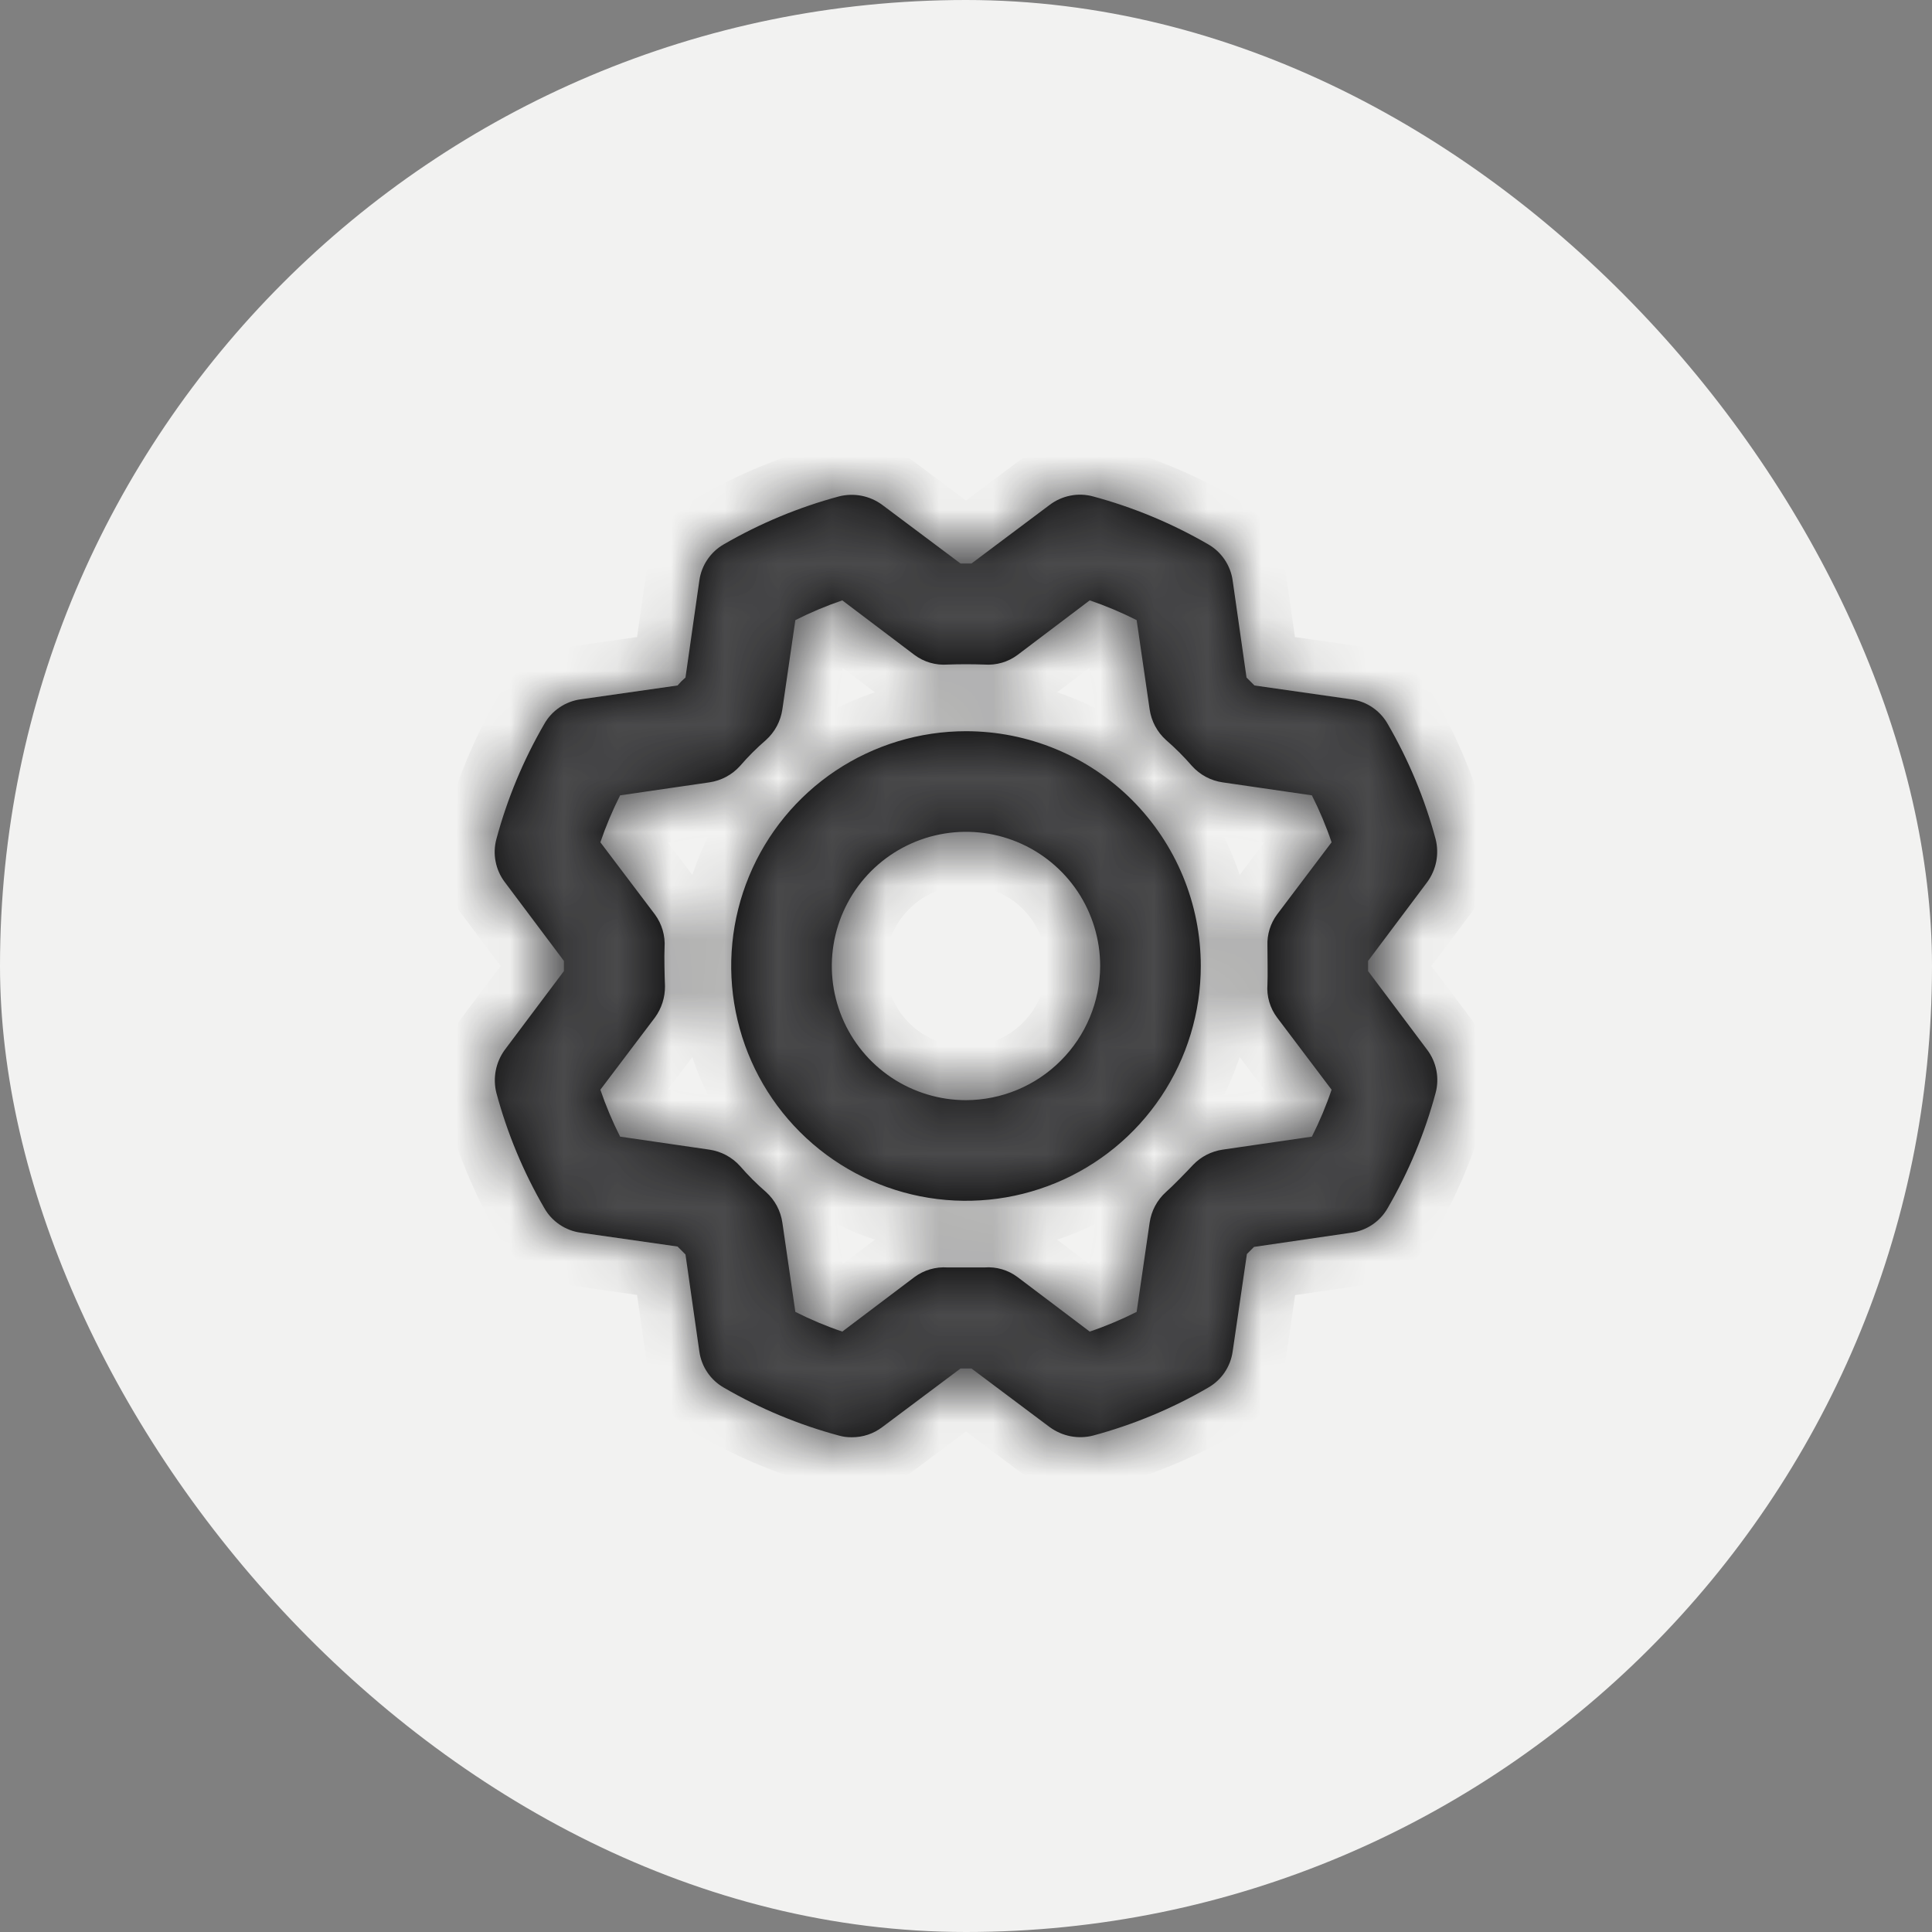 <svg width="36" height="36" viewBox="0 0 36 36" fill="none" xmlns="http://www.w3.org/2000/svg">
<rect x="0" y="0" width="36" height="36" fill="#808080" stroke="none"/>
<rect width="36" height="36" rx="18" fill="#F2F2F1"/>
<mask id="path-2-inside-1_11_1415" fill="white">
<path d="M18 13.625C17.135 13.625 16.289 13.882 15.569 14.362C14.85 14.843 14.289 15.526 13.958 16.326C13.627 17.125 13.54 18.005 13.709 18.853C13.878 19.702 14.294 20.482 14.906 21.093C15.518 21.705 16.298 22.122 17.146 22.291C17.995 22.46 18.875 22.373 19.674 22.042C20.474 21.711 21.157 21.15 21.638 20.43C22.118 19.711 22.375 18.865 22.375 18C22.375 16.84 21.914 15.727 21.093 14.906C20.273 14.086 19.16 13.625 18 13.625ZM18 20.5C17.506 20.5 17.022 20.353 16.611 20.079C16.2 19.804 15.879 19.413 15.69 18.957C15.501 18.5 15.451 17.997 15.548 17.512C15.644 17.027 15.883 16.582 16.232 16.232C16.582 15.883 17.027 15.644 17.512 15.548C17.997 15.451 18.5 15.501 18.957 15.69C19.413 15.879 19.804 16.2 20.079 16.611C20.353 17.022 20.5 17.506 20.5 18C20.498 18.662 20.234 19.297 19.765 19.765C19.297 20.234 18.662 20.498 18 20.5ZM26.594 19.562L25.492 18.094V17.906L26.594 16.437C26.677 16.323 26.735 16.192 26.762 16.053C26.789 15.914 26.785 15.77 26.75 15.633C26.548 14.883 26.249 14.164 25.859 13.492C25.789 13.368 25.692 13.262 25.574 13.182C25.456 13.102 25.321 13.05 25.18 13.031L23.375 12.773L23.227 12.625L22.969 10.82C22.95 10.679 22.898 10.544 22.818 10.426C22.738 10.308 22.632 10.21 22.508 10.14C21.836 9.751 21.117 9.452 20.367 9.25C20.23 9.213 20.086 9.207 19.947 9.235C19.807 9.262 19.676 9.32 19.562 9.406L18.102 10.5H17.898L16.437 9.406C16.323 9.322 16.192 9.265 16.053 9.238C15.914 9.211 15.77 9.215 15.633 9.25C14.883 9.452 14.164 9.751 13.492 10.14C13.368 10.21 13.262 10.308 13.182 10.426C13.102 10.544 13.05 10.679 13.031 10.82L12.773 12.625C12.72 12.67 12.67 12.72 12.625 12.773L10.82 13.031C10.679 13.05 10.544 13.102 10.426 13.182C10.308 13.262 10.21 13.368 10.141 13.492C9.751 14.164 9.452 14.883 9.25 15.633C9.213 15.77 9.207 15.914 9.235 16.053C9.262 16.193 9.32 16.324 9.406 16.437L10.508 17.906V18.094L9.406 19.562C9.322 19.677 9.265 19.808 9.238 19.947C9.211 20.086 9.215 20.23 9.25 20.367C9.452 21.117 9.751 21.836 10.141 22.508C10.21 22.632 10.308 22.738 10.426 22.818C10.544 22.898 10.679 22.95 10.82 22.969L12.625 23.227L12.773 23.375L13.031 25.18C13.05 25.321 13.102 25.456 13.182 25.574C13.262 25.692 13.368 25.789 13.492 25.859C14.164 26.249 14.883 26.548 15.633 26.75C15.711 26.772 15.793 26.783 15.875 26.781C16.078 26.782 16.276 26.716 16.437 26.594L17.898 25.5H18.102L19.562 26.594C19.677 26.677 19.808 26.735 19.947 26.762C20.086 26.789 20.23 26.785 20.367 26.75C21.117 26.548 21.836 26.249 22.508 25.859C22.632 25.789 22.738 25.692 22.818 25.574C22.898 25.456 22.95 25.321 22.969 25.18L23.234 23.367L23.367 23.234L25.18 22.969C25.321 22.95 25.456 22.898 25.574 22.818C25.692 22.738 25.789 22.632 25.859 22.508C26.249 21.836 26.548 21.117 26.75 20.367C26.787 20.23 26.792 20.086 26.765 19.947C26.738 19.807 26.68 19.676 26.594 19.562ZM24.445 21.18L22.781 21.422C22.573 21.453 22.381 21.551 22.234 21.703C22.102 21.844 21.852 22.102 21.727 22.211C21.562 22.36 21.454 22.561 21.422 22.781L21.18 24.445C20.897 24.588 20.605 24.711 20.305 24.812L18.961 23.797C18.784 23.664 18.564 23.6 18.344 23.617H17.656C17.436 23.602 17.217 23.665 17.039 23.797L15.695 24.812C15.395 24.711 15.103 24.588 14.82 24.445L14.578 22.781C14.546 22.561 14.438 22.36 14.273 22.211C14.1 22.061 13.938 21.899 13.789 21.727C13.64 21.562 13.438 21.454 13.219 21.422L11.555 21.18C11.412 20.897 11.289 20.605 11.187 20.305L12.203 18.961C12.328 18.791 12.393 18.585 12.391 18.375C12.383 18.18 12.375 17.82 12.383 17.656C12.398 17.436 12.334 17.217 12.203 17.039L11.187 15.695C11.289 15.395 11.412 15.103 11.555 14.82L13.219 14.578C13.438 14.546 13.64 14.438 13.789 14.273C13.938 14.1 14.1 13.938 14.273 13.789C14.438 13.64 14.546 13.438 14.578 13.219L14.82 11.555C15.103 11.412 15.395 11.289 15.695 11.187L17.039 12.203C17.216 12.336 17.436 12.399 17.656 12.383C17.883 12.375 18.117 12.375 18.344 12.383C18.564 12.399 18.784 12.336 18.961 12.203L20.305 11.187C20.605 11.289 20.897 11.412 21.18 11.555L21.422 13.219C21.454 13.438 21.562 13.64 21.727 13.789C21.899 13.938 22.061 14.1 22.211 14.273C22.36 14.438 22.561 14.546 22.781 14.578L24.445 14.82C24.588 15.103 24.711 15.395 24.812 15.695L23.797 17.039C23.671 17.208 23.608 17.415 23.617 17.625C23.617 17.82 23.625 18.18 23.617 18.344C23.6 18.564 23.664 18.784 23.797 18.961L24.812 20.305C24.711 20.605 24.588 20.897 24.445 21.18Z"/>
</mask>
<path d="M18 13.625C17.135 13.625 16.289 13.882 15.569 14.362C14.85 14.843 14.289 15.526 13.958 16.326C13.627 17.125 13.54 18.005 13.709 18.853C13.878 19.702 14.294 20.482 14.906 21.093C15.518 21.705 16.298 22.122 17.146 22.291C17.995 22.46 18.875 22.373 19.674 22.042C20.474 21.711 21.157 21.15 21.638 20.43C22.118 19.711 22.375 18.865 22.375 18C22.375 16.84 21.914 15.727 21.093 14.906C20.273 14.086 19.16 13.625 18 13.625ZM18 20.5C17.506 20.5 17.022 20.353 16.611 20.079C16.2 19.804 15.879 19.413 15.69 18.957C15.501 18.5 15.451 17.997 15.548 17.512C15.644 17.027 15.883 16.582 16.232 16.232C16.582 15.883 17.027 15.644 17.512 15.548C17.997 15.451 18.5 15.501 18.957 15.69C19.413 15.879 19.804 16.2 20.079 16.611C20.353 17.022 20.5 17.506 20.5 18C20.498 18.662 20.234 19.297 19.765 19.765C19.297 20.234 18.662 20.498 18 20.5ZM26.594 19.562L25.492 18.094V17.906L26.594 16.437C26.677 16.323 26.735 16.192 26.762 16.053C26.789 15.914 26.785 15.77 26.75 15.633C26.548 14.883 26.249 14.164 25.859 13.492C25.789 13.368 25.692 13.262 25.574 13.182C25.456 13.102 25.321 13.05 25.18 13.031L23.375 12.773L23.227 12.625L22.969 10.82C22.95 10.679 22.898 10.544 22.818 10.426C22.738 10.308 22.632 10.21 22.508 10.14C21.836 9.751 21.117 9.452 20.367 9.25C20.23 9.213 20.086 9.207 19.947 9.235C19.807 9.262 19.676 9.32 19.562 9.406L18.102 10.5H17.898L16.437 9.406C16.323 9.322 16.192 9.265 16.053 9.238C15.914 9.211 15.77 9.215 15.633 9.25C14.883 9.452 14.164 9.751 13.492 10.14C13.368 10.21 13.262 10.308 13.182 10.426C13.102 10.544 13.05 10.679 13.031 10.82L12.773 12.625C12.72 12.67 12.67 12.72 12.625 12.773L10.82 13.031C10.679 13.05 10.544 13.102 10.426 13.182C10.308 13.262 10.21 13.368 10.141 13.492C9.751 14.164 9.452 14.883 9.25 15.633C9.213 15.77 9.207 15.914 9.235 16.053C9.262 16.193 9.32 16.324 9.406 16.437L10.508 17.906V18.094L9.406 19.562C9.322 19.677 9.265 19.808 9.238 19.947C9.211 20.086 9.215 20.23 9.25 20.367C9.452 21.117 9.751 21.836 10.141 22.508C10.21 22.632 10.308 22.738 10.426 22.818C10.544 22.898 10.679 22.95 10.82 22.969L12.625 23.227L12.773 23.375L13.031 25.18C13.05 25.321 13.102 25.456 13.182 25.574C13.262 25.692 13.368 25.789 13.492 25.859C14.164 26.249 14.883 26.548 15.633 26.75C15.711 26.772 15.793 26.783 15.875 26.781C16.078 26.782 16.276 26.716 16.437 26.594L17.898 25.5H18.102L19.562 26.594C19.677 26.677 19.808 26.735 19.947 26.762C20.086 26.789 20.23 26.785 20.367 26.75C21.117 26.548 21.836 26.249 22.508 25.859C22.632 25.789 22.738 25.692 22.818 25.574C22.898 25.456 22.95 25.321 22.969 25.18L23.234 23.367L23.367 23.234L25.18 22.969C25.321 22.95 25.456 22.898 25.574 22.818C25.692 22.738 25.789 22.632 25.859 22.508C26.249 21.836 26.548 21.117 26.75 20.367C26.787 20.23 26.792 20.086 26.765 19.947C26.738 19.807 26.68 19.676 26.594 19.562ZM24.445 21.18L22.781 21.422C22.573 21.453 22.381 21.551 22.234 21.703C22.102 21.844 21.852 22.102 21.727 22.211C21.562 22.36 21.454 22.561 21.422 22.781L21.18 24.445C20.897 24.588 20.605 24.711 20.305 24.812L18.961 23.797C18.784 23.664 18.564 23.6 18.344 23.617H17.656C17.436 23.602 17.217 23.665 17.039 23.797L15.695 24.812C15.395 24.711 15.103 24.588 14.82 24.445L14.578 22.781C14.546 22.561 14.438 22.36 14.273 22.211C14.1 22.061 13.938 21.899 13.789 21.727C13.64 21.562 13.438 21.454 13.219 21.422L11.555 21.18C11.412 20.897 11.289 20.605 11.187 20.305L12.203 18.961C12.328 18.791 12.393 18.585 12.391 18.375C12.383 18.18 12.375 17.82 12.383 17.656C12.398 17.436 12.334 17.217 12.203 17.039L11.187 15.695C11.289 15.395 11.412 15.103 11.555 14.82L13.219 14.578C13.438 14.546 13.64 14.438 13.789 14.273C13.938 14.1 14.1 13.938 14.273 13.789C14.438 13.64 14.546 13.438 14.578 13.219L14.82 11.555C15.103 11.412 15.395 11.289 15.695 11.187L17.039 12.203C17.216 12.336 17.436 12.399 17.656 12.383C17.883 12.375 18.117 12.375 18.344 12.383C18.564 12.399 18.784 12.336 18.961 12.203L20.305 11.187C20.605 11.289 20.897 11.412 21.18 11.555L21.422 13.219C21.454 13.438 21.562 13.64 21.727 13.789C21.899 13.938 22.061 14.1 22.211 14.273C22.36 14.438 22.561 14.546 22.781 14.578L24.445 14.82C24.588 15.103 24.711 15.395 24.812 15.695L23.797 17.039C23.671 17.208 23.608 17.415 23.617 17.625C23.617 17.82 23.625 18.18 23.617 18.344C23.6 18.564 23.664 18.784 23.797 18.961L24.812 20.305C24.711 20.605 24.588 20.897 24.445 21.18Z" fill="black"/>
<path d="M18 13.625C17.135 13.625 16.289 13.882 15.569 14.362C14.85 14.843 14.289 15.526 13.958 16.326C13.627 17.125 13.54 18.005 13.709 18.853C13.878 19.702 14.294 20.482 14.906 21.093C15.518 21.705 16.298 22.122 17.146 22.291C17.995 22.46 18.875 22.373 19.674 22.042C20.474 21.711 21.157 21.15 21.638 20.43C22.118 19.711 22.375 18.865 22.375 18C22.375 16.84 21.914 15.727 21.093 14.906C20.273 14.086 19.16 13.625 18 13.625ZM18 20.5C17.506 20.5 17.022 20.353 16.611 20.079C16.2 19.804 15.879 19.413 15.69 18.957C15.501 18.5 15.451 17.997 15.548 17.512C15.644 17.027 15.883 16.582 16.232 16.232C16.582 15.883 17.027 15.644 17.512 15.548C17.997 15.451 18.5 15.501 18.957 15.69C19.413 15.879 19.804 16.2 20.079 16.611C20.353 17.022 20.5 17.506 20.5 18C20.498 18.662 20.234 19.297 19.765 19.765C19.297 20.234 18.662 20.498 18 20.5ZM26.594 19.562L25.492 18.094V17.906L26.594 16.437C26.677 16.323 26.735 16.192 26.762 16.053C26.789 15.914 26.785 15.77 26.75 15.633C26.548 14.883 26.249 14.164 25.859 13.492C25.789 13.368 25.692 13.262 25.574 13.182C25.456 13.102 25.321 13.05 25.18 13.031L23.375 12.773L23.227 12.625L22.969 10.82C22.95 10.679 22.898 10.544 22.818 10.426C22.738 10.308 22.632 10.21 22.508 10.14C21.836 9.751 21.117 9.452 20.367 9.25C20.23 9.213 20.086 9.207 19.947 9.235C19.807 9.262 19.676 9.32 19.562 9.406L18.102 10.5H17.898L16.437 9.406C16.323 9.322 16.192 9.265 16.053 9.238C15.914 9.211 15.77 9.215 15.633 9.25C14.883 9.452 14.164 9.751 13.492 10.14C13.368 10.21 13.262 10.308 13.182 10.426C13.102 10.544 13.05 10.679 13.031 10.82L12.773 12.625C12.72 12.67 12.67 12.72 12.625 12.773L10.82 13.031C10.679 13.05 10.544 13.102 10.426 13.182C10.308 13.262 10.21 13.368 10.141 13.492C9.751 14.164 9.452 14.883 9.25 15.633C9.213 15.77 9.207 15.914 9.235 16.053C9.262 16.193 9.32 16.324 9.406 16.437L10.508 17.906V18.094L9.406 19.562C9.322 19.677 9.265 19.808 9.238 19.947C9.211 20.086 9.215 20.23 9.25 20.367C9.452 21.117 9.751 21.836 10.141 22.508C10.21 22.632 10.308 22.738 10.426 22.818C10.544 22.898 10.679 22.95 10.82 22.969L12.625 23.227L12.773 23.375L13.031 25.18C13.05 25.321 13.102 25.456 13.182 25.574C13.262 25.692 13.368 25.789 13.492 25.859C14.164 26.249 14.883 26.548 15.633 26.75C15.711 26.772 15.793 26.783 15.875 26.781C16.078 26.782 16.276 26.716 16.437 26.594L17.898 25.5H18.102L19.562 26.594C19.677 26.677 19.808 26.735 19.947 26.762C20.086 26.789 20.23 26.785 20.367 26.75C21.117 26.548 21.836 26.249 22.508 25.859C22.632 25.789 22.738 25.692 22.818 25.574C22.898 25.456 22.95 25.321 22.969 25.18L23.234 23.367L23.367 23.234L25.18 22.969C25.321 22.95 25.456 22.898 25.574 22.818C25.692 22.738 25.789 22.632 25.859 22.508C26.249 21.836 26.548 21.117 26.75 20.367C26.787 20.23 26.792 20.086 26.765 19.947C26.738 19.807 26.68 19.676 26.594 19.562ZM24.445 21.18L22.781 21.422C22.573 21.453 22.381 21.551 22.234 21.703C22.102 21.844 21.852 22.102 21.727 22.211C21.562 22.36 21.454 22.561 21.422 22.781L21.18 24.445C20.897 24.588 20.605 24.711 20.305 24.812L18.961 23.797C18.784 23.664 18.564 23.6 18.344 23.617H17.656C17.436 23.602 17.217 23.665 17.039 23.797L15.695 24.812C15.395 24.711 15.103 24.588 14.82 24.445L14.578 22.781C14.546 22.561 14.438 22.36 14.273 22.211C14.1 22.061 13.938 21.899 13.789 21.727C13.64 21.562 13.438 21.454 13.219 21.422L11.555 21.18C11.412 20.897 11.289 20.605 11.187 20.305L12.203 18.961C12.328 18.791 12.393 18.585 12.391 18.375C12.383 18.18 12.375 17.82 12.383 17.656C12.398 17.436 12.334 17.217 12.203 17.039L11.187 15.695C11.289 15.395 11.412 15.103 11.555 14.82L13.219 14.578C13.438 14.546 13.64 14.438 13.789 14.273C13.938 14.1 14.1 13.938 14.273 13.789C14.438 13.64 14.546 13.438 14.578 13.219L14.82 11.555C15.103 11.412 15.395 11.289 15.695 11.187L17.039 12.203C17.216 12.336 17.436 12.399 17.656 12.383C17.883 12.375 18.117 12.375 18.344 12.383C18.564 12.399 18.784 12.336 18.961 12.203L20.305 11.187C20.605 11.289 20.897 11.412 21.18 11.555L21.422 13.219C21.454 13.438 21.562 13.64 21.727 13.789C21.899 13.938 22.061 14.1 22.211 14.273C22.36 14.438 22.561 14.546 22.781 14.578L24.445 14.82C24.588 15.103 24.711 15.395 24.812 15.695L23.797 17.039C23.671 17.208 23.608 17.415 23.617 17.625C23.617 17.82 23.625 18.18 23.617 18.344C23.6 18.564 23.664 18.784 23.797 18.961L24.812 20.305C24.711 20.605 24.588 20.897 24.445 21.18Z" stroke="#1C1C1E" stroke-width="2" mask="url(#path-2-inside-1_11_1415)"/>
<path d="M18 13.625C17.135 13.625 16.289 13.882 15.569 14.362C14.85 14.843 14.289 15.526 13.958 16.326C13.627 17.125 13.54 18.005 13.709 18.853C13.878 19.702 14.294 20.482 14.906 21.093C15.518 21.705 16.298 22.122 17.146 22.291C17.995 22.46 18.875 22.373 19.674 22.042C20.474 21.711 21.157 21.15 21.638 20.43C22.118 19.711 22.375 18.865 22.375 18C22.375 16.84 21.914 15.727 21.093 14.906C20.273 14.086 19.16 13.625 18 13.625ZM18 20.5C17.506 20.5 17.022 20.353 16.611 20.079C16.2 19.804 15.879 19.413 15.69 18.957C15.501 18.5 15.451 17.997 15.548 17.512C15.644 17.027 15.883 16.582 16.232 16.232C16.582 15.883 17.027 15.644 17.512 15.548C17.997 15.451 18.5 15.501 18.957 15.69C19.413 15.879 19.804 16.2 20.079 16.611C20.353 17.022 20.5 17.506 20.5 18C20.498 18.662 20.234 19.297 19.765 19.765C19.297 20.234 18.662 20.498 18 20.5ZM26.594 19.562L25.492 18.094V17.906L26.594 16.437C26.677 16.323 26.735 16.192 26.762 16.053C26.789 15.914 26.785 15.77 26.75 15.633C26.548 14.883 26.249 14.164 25.859 13.492C25.789 13.368 25.692 13.262 25.574 13.182C25.456 13.102 25.321 13.05 25.18 13.031L23.375 12.773L23.227 12.625L22.969 10.82C22.95 10.679 22.898 10.544 22.818 10.426C22.738 10.308 22.632 10.21 22.508 10.14C21.836 9.751 21.117 9.452 20.367 9.25C20.23 9.213 20.086 9.207 19.947 9.235C19.807 9.262 19.676 9.32 19.562 9.406L18.102 10.5H17.898L16.437 9.406C16.323 9.322 16.192 9.265 16.053 9.238C15.914 9.211 15.77 9.215 15.633 9.25C14.883 9.452 14.164 9.751 13.492 10.14C13.368 10.21 13.262 10.308 13.182 10.426C13.102 10.544 13.05 10.679 13.031 10.82L12.773 12.625C12.72 12.67 12.67 12.72 12.625 12.773L10.82 13.031C10.679 13.05 10.544 13.102 10.426 13.182C10.308 13.262 10.21 13.368 10.141 13.492C9.751 14.164 9.452 14.883 9.25 15.633C9.213 15.77 9.207 15.914 9.235 16.053C9.262 16.193 9.32 16.324 9.406 16.437L10.508 17.906V18.094L9.406 19.562C9.322 19.677 9.265 19.808 9.238 19.947C9.211 20.086 9.215 20.23 9.25 20.367C9.452 21.117 9.751 21.836 10.141 22.508C10.21 22.632 10.308 22.738 10.426 22.818C10.544 22.898 10.679 22.95 10.82 22.969L12.625 23.227L12.773 23.375L13.031 25.18C13.05 25.321 13.102 25.456 13.182 25.574C13.262 25.692 13.368 25.789 13.492 25.859C14.164 26.249 14.883 26.548 15.633 26.75C15.711 26.772 15.793 26.783 15.875 26.781C16.078 26.782 16.276 26.716 16.437 26.594L17.898 25.5H18.102L19.562 26.594C19.677 26.677 19.808 26.735 19.947 26.762C20.086 26.789 20.23 26.785 20.367 26.75C21.117 26.548 21.836 26.249 22.508 25.859C22.632 25.789 22.738 25.692 22.818 25.574C22.898 25.456 22.95 25.321 22.969 25.18L23.234 23.367L23.367 23.234L25.18 22.969C25.321 22.95 25.456 22.898 25.574 22.818C25.692 22.738 25.789 22.632 25.859 22.508C26.249 21.836 26.548 21.117 26.75 20.367C26.787 20.23 26.792 20.086 26.765 19.947C26.738 19.807 26.68 19.676 26.594 19.562ZM24.445 21.18L22.781 21.422C22.573 21.453 22.381 21.551 22.234 21.703C22.102 21.844 21.852 22.102 21.727 22.211C21.562 22.36 21.454 22.561 21.422 22.781L21.18 24.445C20.897 24.588 20.605 24.711 20.305 24.812L18.961 23.797C18.784 23.664 18.564 23.6 18.344 23.617H17.656C17.436 23.602 17.217 23.665 17.039 23.797L15.695 24.812C15.395 24.711 15.103 24.588 14.82 24.445L14.578 22.781C14.546 22.561 14.438 22.36 14.273 22.211C14.1 22.061 13.938 21.899 13.789 21.727C13.64 21.562 13.438 21.454 13.219 21.422L11.555 21.18C11.412 20.897 11.289 20.605 11.187 20.305L12.203 18.961C12.328 18.791 12.393 18.585 12.391 18.375C12.383 18.18 12.375 17.82 12.383 17.656C12.398 17.436 12.334 17.217 12.203 17.039L11.187 15.695C11.289 15.395 11.412 15.103 11.555 14.82L13.219 14.578C13.438 14.546 13.64 14.438 13.789 14.273C13.938 14.1 14.1 13.938 14.273 13.789C14.438 13.64 14.546 13.438 14.578 13.219L14.82 11.555C15.103 11.412 15.395 11.289 15.695 11.187L17.039 12.203C17.216 12.336 17.436 12.399 17.656 12.383C17.883 12.375 18.117 12.375 18.344 12.383C18.564 12.399 18.784 12.336 18.961 12.203L20.305 11.187C20.605 11.289 20.897 11.412 21.18 11.555L21.422 13.219C21.454 13.438 21.562 13.64 21.727 13.789C21.899 13.938 22.061 14.1 22.211 14.273C22.36 14.438 22.561 14.546 22.781 14.578L24.445 14.82C24.588 15.103 24.711 15.395 24.812 15.695L23.797 17.039C23.671 17.208 23.608 17.415 23.617 17.625C23.617 17.82 23.625 18.18 23.617 18.344C23.6 18.564 23.664 18.784 23.797 18.961L24.812 20.305C24.711 20.605 24.588 20.897 24.445 21.18Z" stroke="white" stroke-opacity="0.2" stroke-width="2" mask="url(#path-2-inside-1_11_1415)"/>
</svg>
